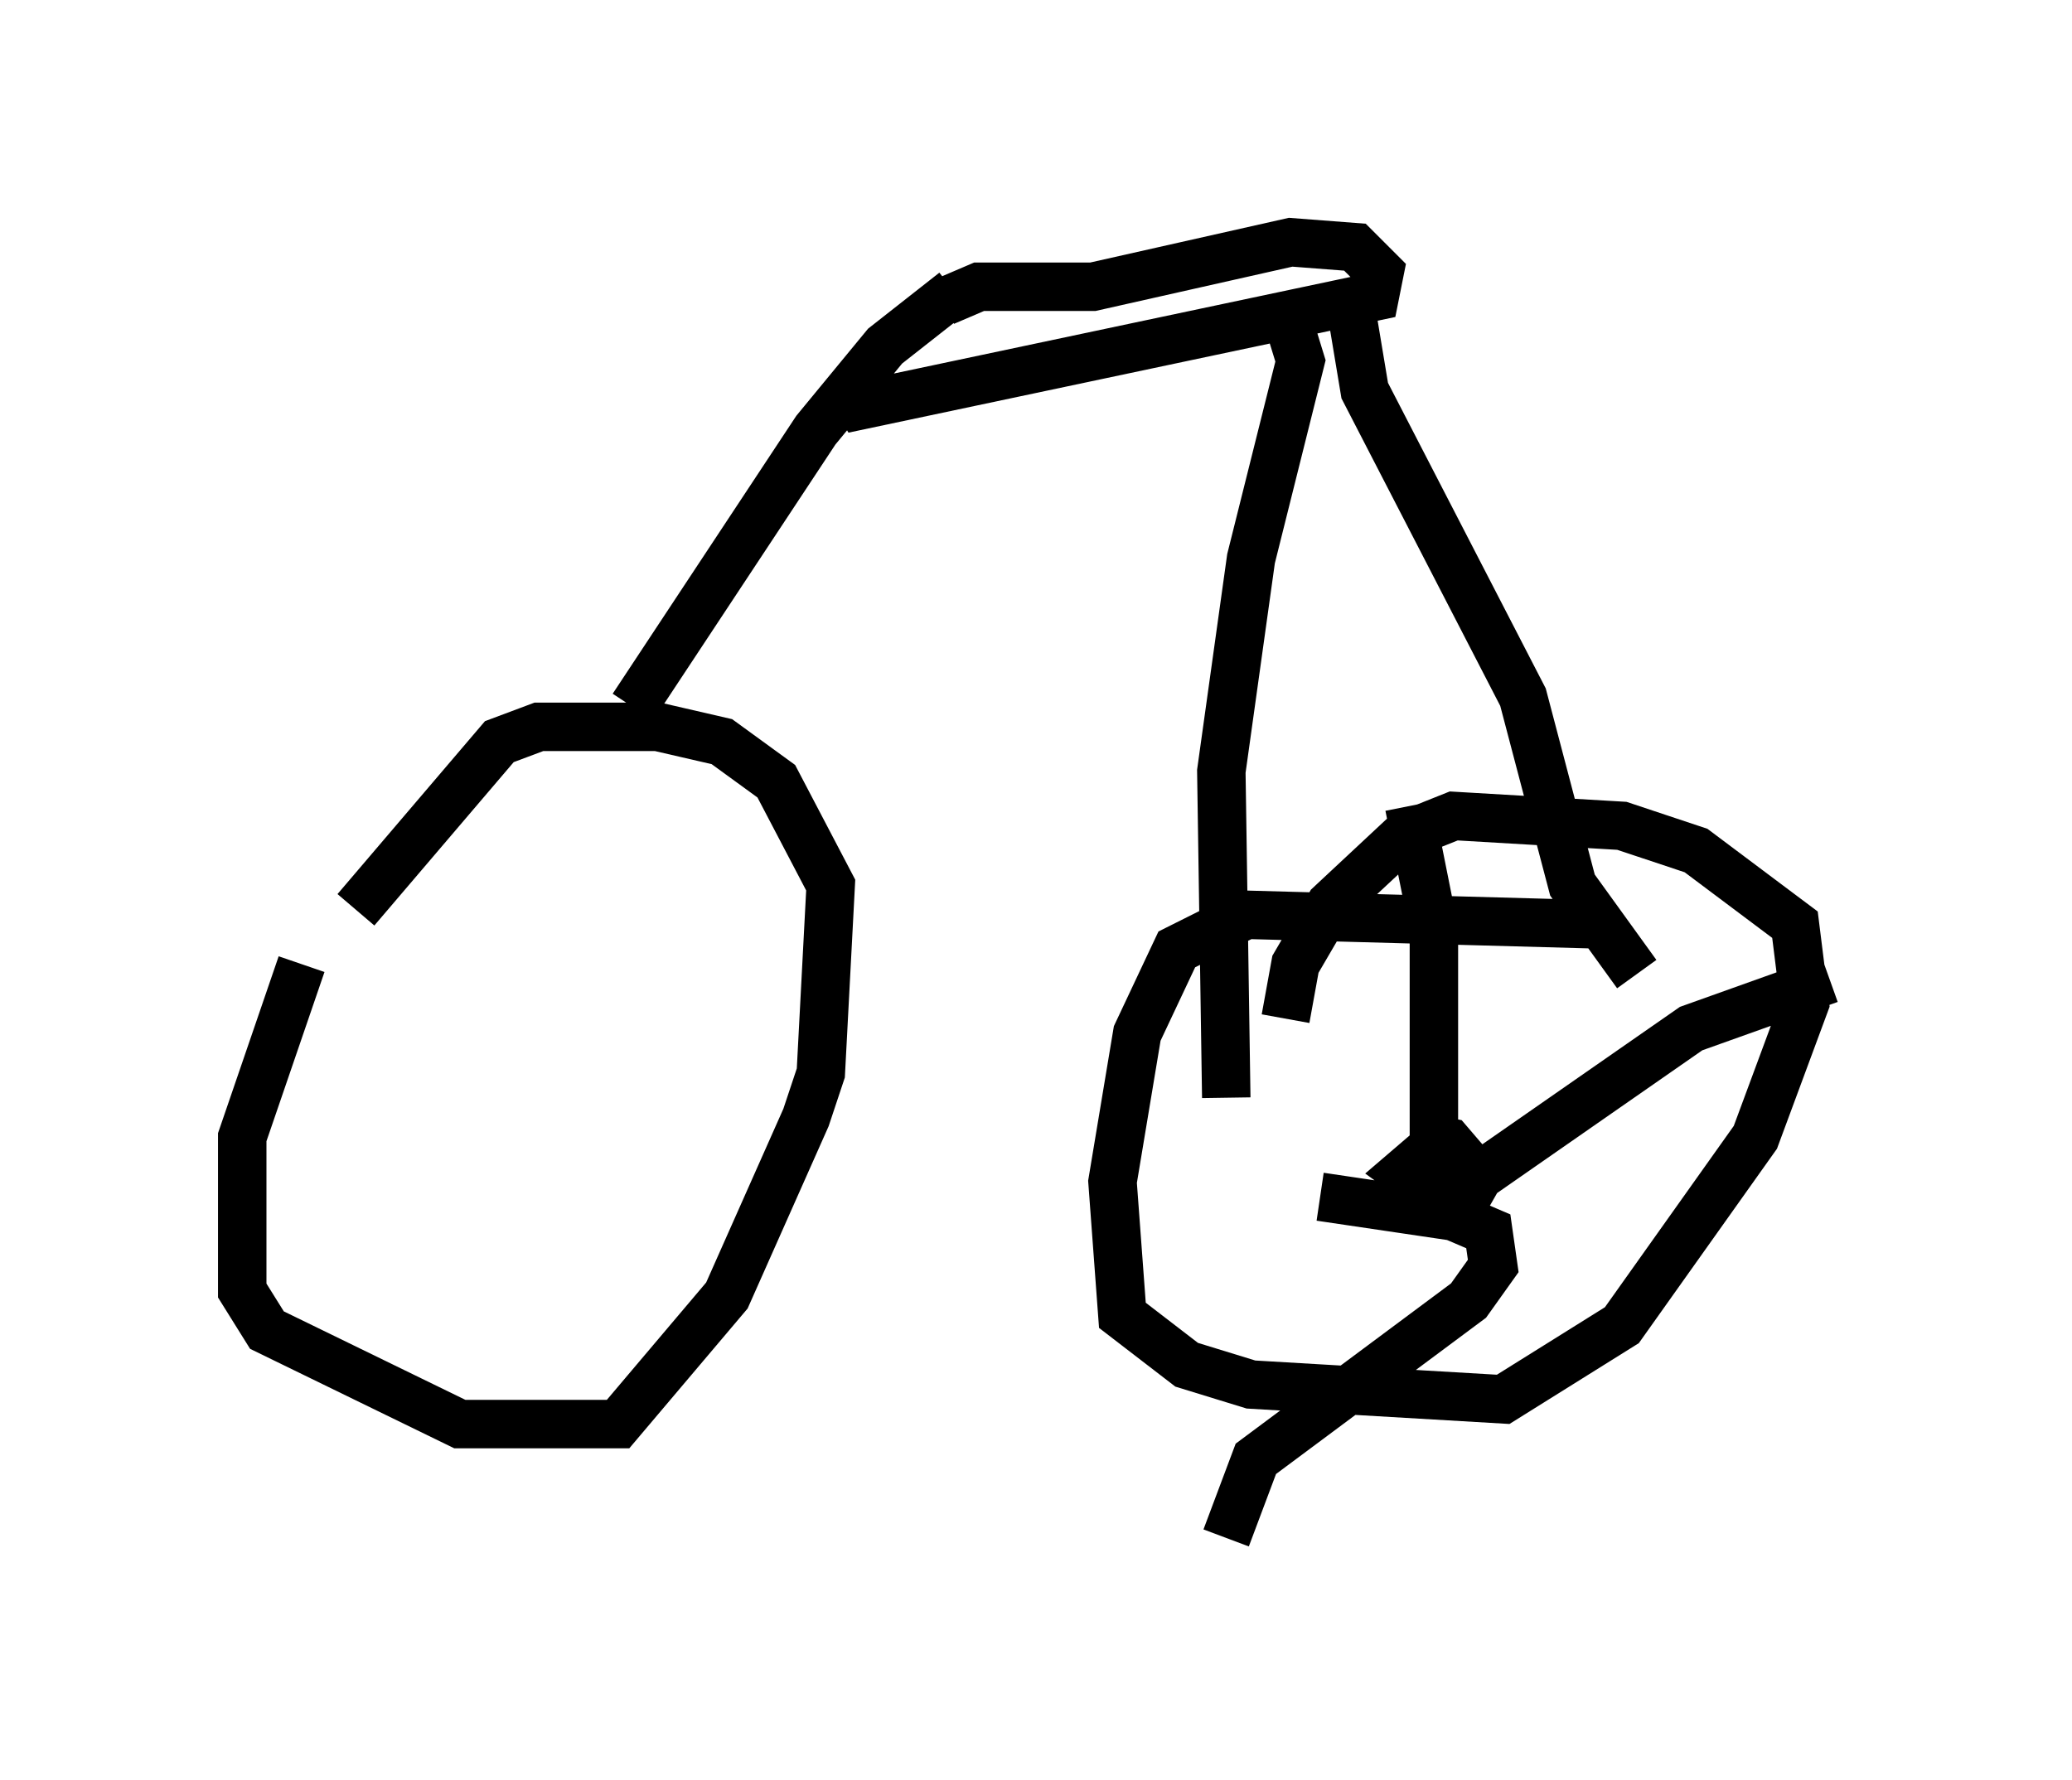 <?xml version="1.0" encoding="utf-8" ?>
<svg baseProfile="full" height="36.746" version="1.1" width="42.769" xmlns="http://www.w3.org/2000/svg" xmlns:ev="http://www.w3.org/2001/xml-events" xmlns:xlink="http://www.w3.org/1999/xlink"><defs /><rect fill="white" height="36.746" width="42.769" x="0" y="0" /><path d="M7.96, 17.148 m-1.735, 2.756 l-1.225, 3.573 0.0, 3.165 l0.51, 0.817 3.981, 1.94 l3.267, 0.0 2.246, -2.654 l1.633, -3.675 0.306, -0.919 l0.204, -3.879 -1.123, -2.144 l-1.123, -0.817 -1.327, -0.306 l-2.45, 0.0 -0.817, 0.306 l-2.96, 3.471 m5.717, -4.185 l3.777, -5.717 1.429, -1.735 l1.429, -1.123 m-0.204, 0.204 l0.715, -0.306 2.348, 0.0 l4.083, -0.919 1.327, 0.102 l0.51, 0.51 -0.102, 0.51 l-10.617, 2.246 -0.306, -0.51 m8.983, -1.735 l0.408, 1.327 -1.021, 4.083 l-0.613, 4.39 0.102, 6.738 m2.552, -16.436 l0.306, 1.838 3.267, 6.329 l1.021, 3.879 1.327, 1.838 m-0.613, -1.021 l-7.452, -0.204 -1.429, 0.715 l-0.817, 1.735 -0.51, 3.063 l0.204, 2.756 1.327, 1.021 l1.327, 0.408 5.206, 0.306 l2.45, -1.531 2.756, -3.879 l1.021, -2.756 -0.204, -1.633 l-2.042, -1.531 -1.531, -0.51 l-3.471, -0.204 -1.021, 0.408 l-1.531, 1.429 -0.715, 1.225 l-0.204, 1.123 m3.165, 2.552 l-0.715, 0.613 1.123, 0.817 l0.408, -0.715 -0.613, -0.715 l-0.51, -0.102 m0.204, 0.613 l0.0, -4.9 -0.51, -2.552 m0.102, 8.167 l1.021, -0.306 4.696, -3.267 l2.858, -1.021 m-10.515, 4.492 l2.756, 0.408 0.715, 0.306 l0.102, 0.715 -0.51, 0.715 l-4.39, 3.267 -0.613, 1.633 " fill="none" stroke="black" stroke-width="1" /></svg>